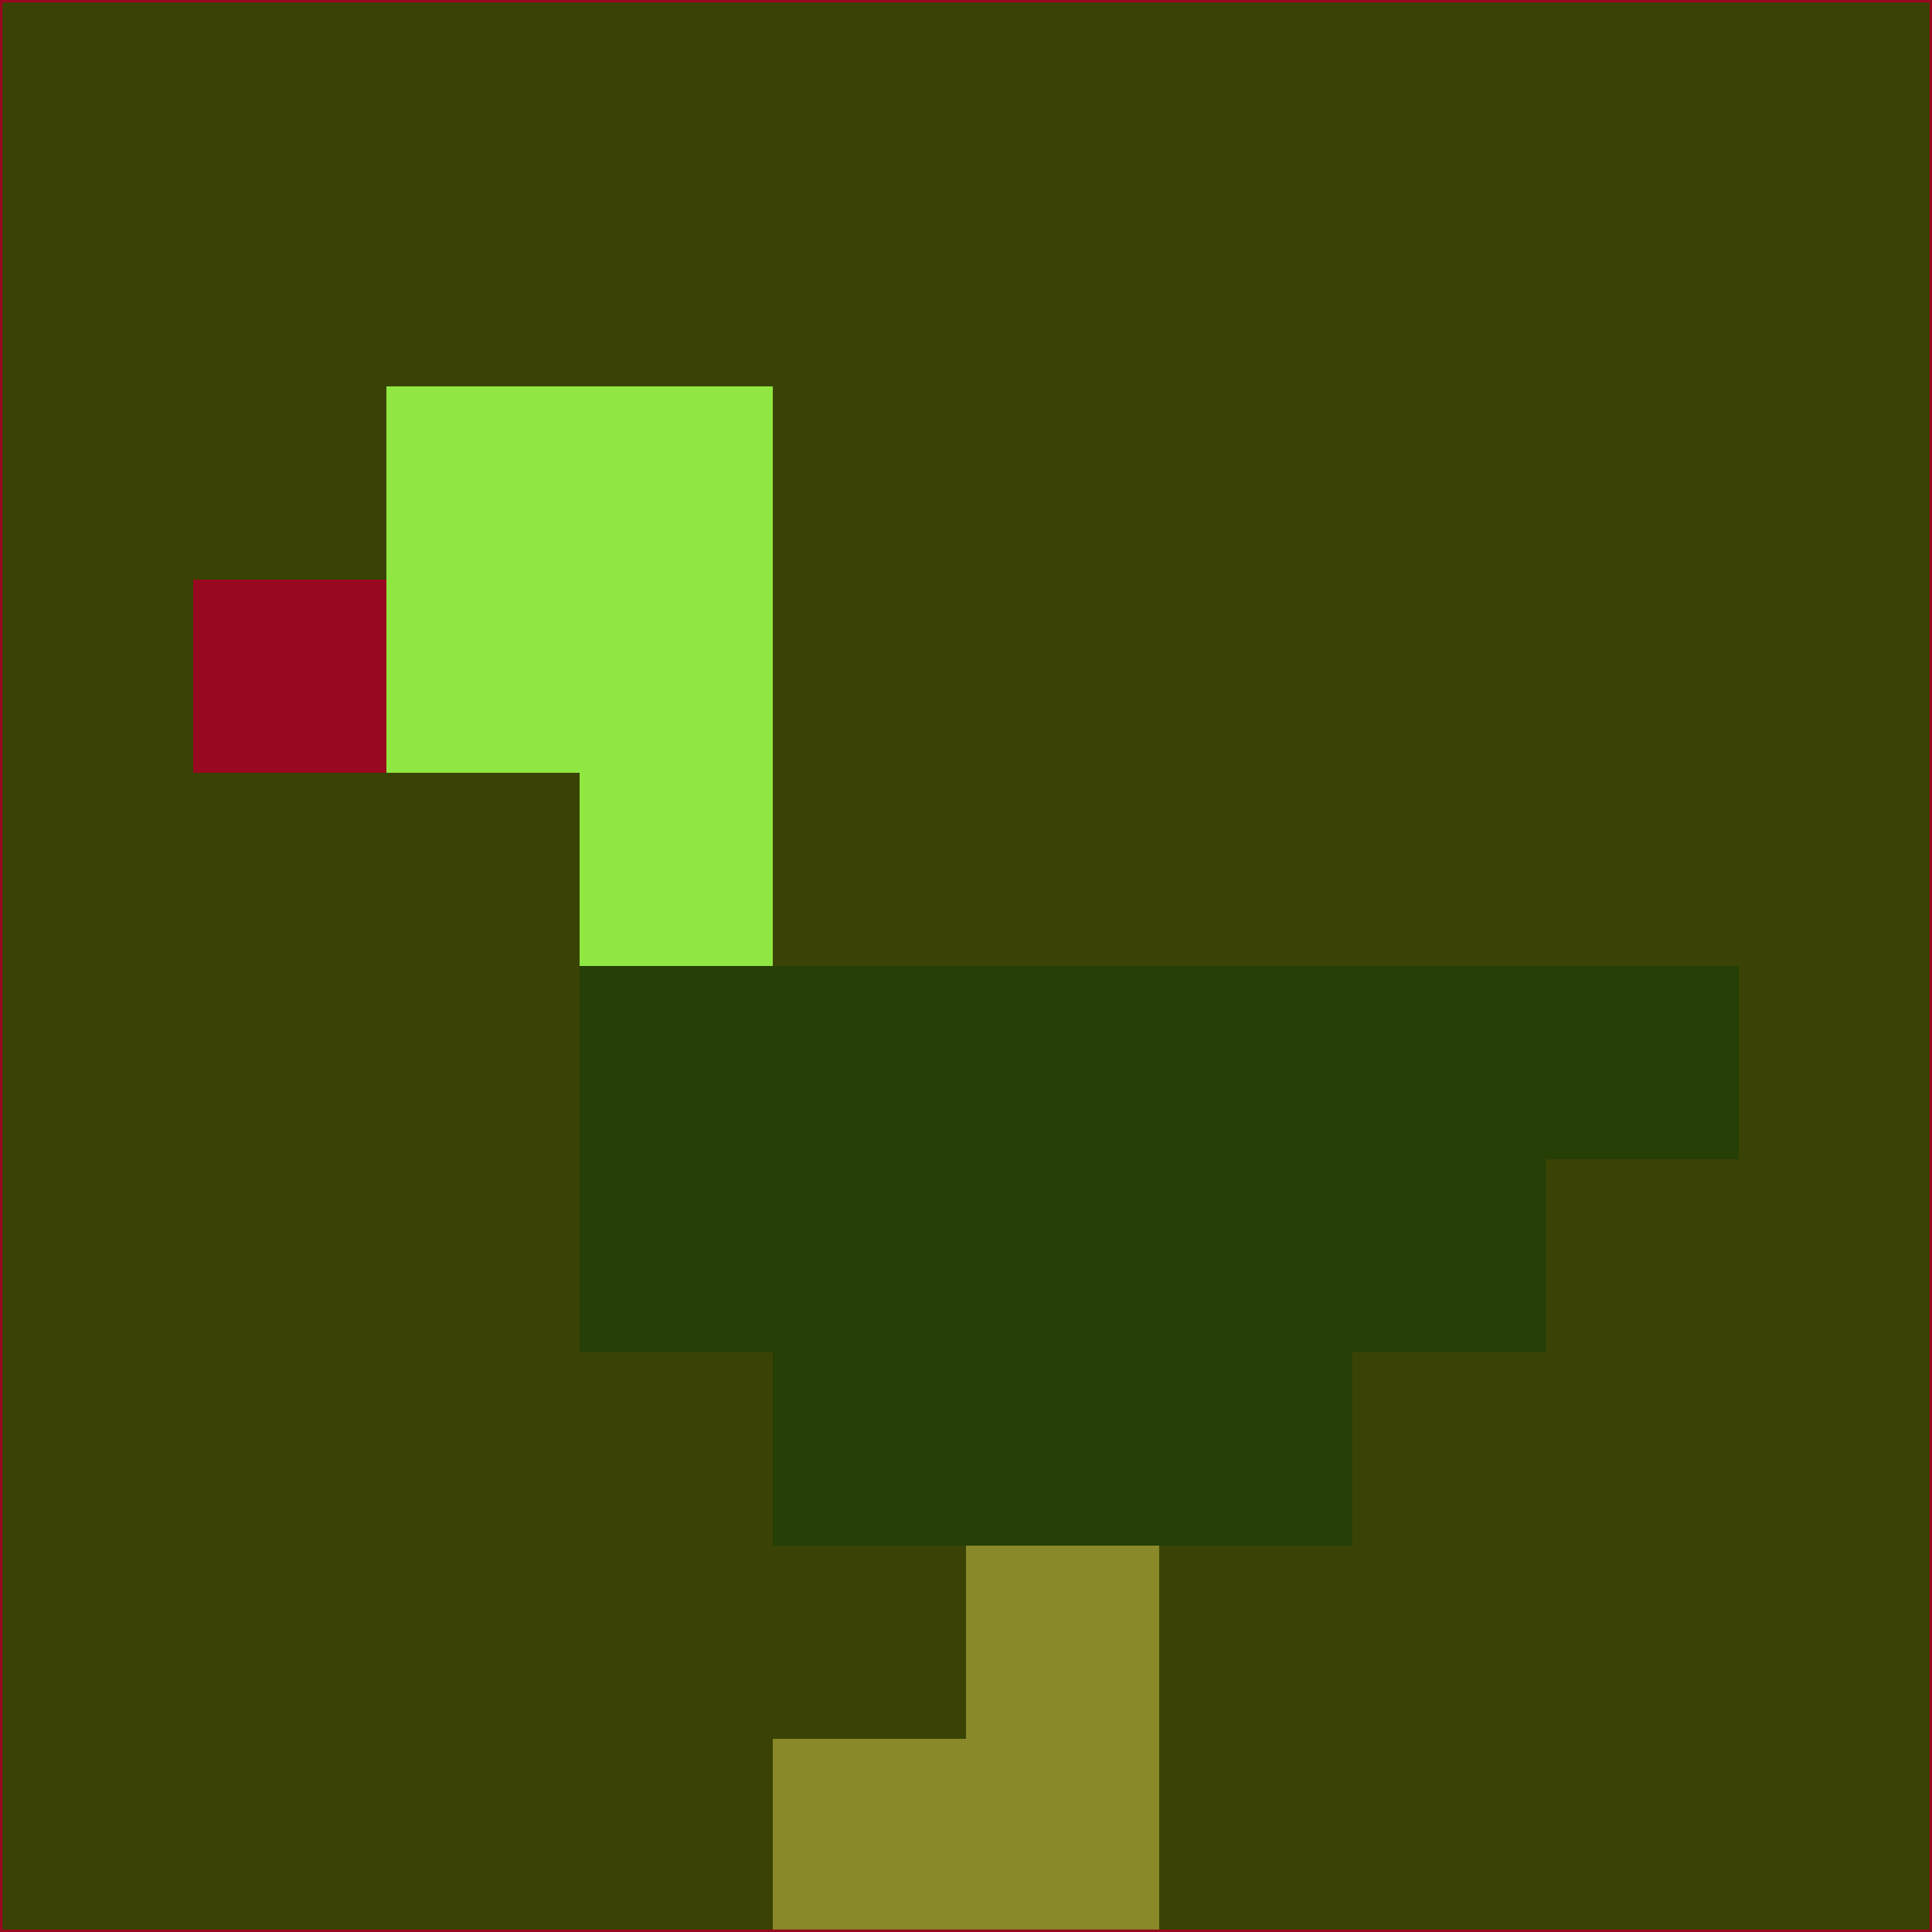 <svg xmlns="http://www.w3.org/2000/svg" version="1.1" width="785" height="785">
  <title>'goose-pfp-694263' by Dmitri Cherniak (Cyberpunk Edition)</title>
  <desc>
    seed=535187
    backgroundColor=#3a4305
    padding=20
    innerPadding=0
    timeout=500
    dimension=1
    border=false
    Save=function(){return n.handleSave()}
    frame=12

    Rendered at 2024-09-15T22:37:01.008Z
    Generated in 1ms
    Modified for Cyberpunk theme with new color scheme
  </desc>
  <defs/>
  <rect width="100%" height="100%" fill="#3a4305"/>
  <g>
    <g id="0-0">
      <rect x="0" y="0" height="785" width="785" fill="#3a4305"/>
      <g>
        <!-- Neon blue -->
        <rect id="0-0-2-2-2-2" x="157" y="157" width="157" height="157" fill="#90e742"/>
        <rect id="0-0-3-2-1-4" x="235.5" y="157" width="78.5" height="314" fill="#90e742"/>
        <!-- Electric purple -->
        <rect id="0-0-4-5-5-1" x="314" y="392.5" width="392.5" height="78.5" fill="#253f06"/>
        <rect id="0-0-3-5-5-2" x="235.5" y="392.5" width="392.5" height="157" fill="#253f06"/>
        <rect id="0-0-4-5-3-3" x="314" y="392.5" width="235.5" height="235.5" fill="#253f06"/>
        <!-- Neon pink -->
        <rect id="0-0-1-3-1-1" x="78.5" y="235.5" width="78.5" height="78.5" fill="#98081f"/>
        <!-- Cyber yellow -->
        <rect id="0-0-5-8-1-2" x="392.5" y="628" width="78.5" height="157" fill="#898929"/>
        <rect id="0-0-4-9-2-1" x="314" y="706.5" width="157" height="78.5" fill="#898929"/>
      </g>
      <rect x="0" y="0" stroke="#98081f" stroke-width="2" height="785" width="785" fill="none"/>
    </g>
  </g>
  <script xmlns=""/>
</svg>